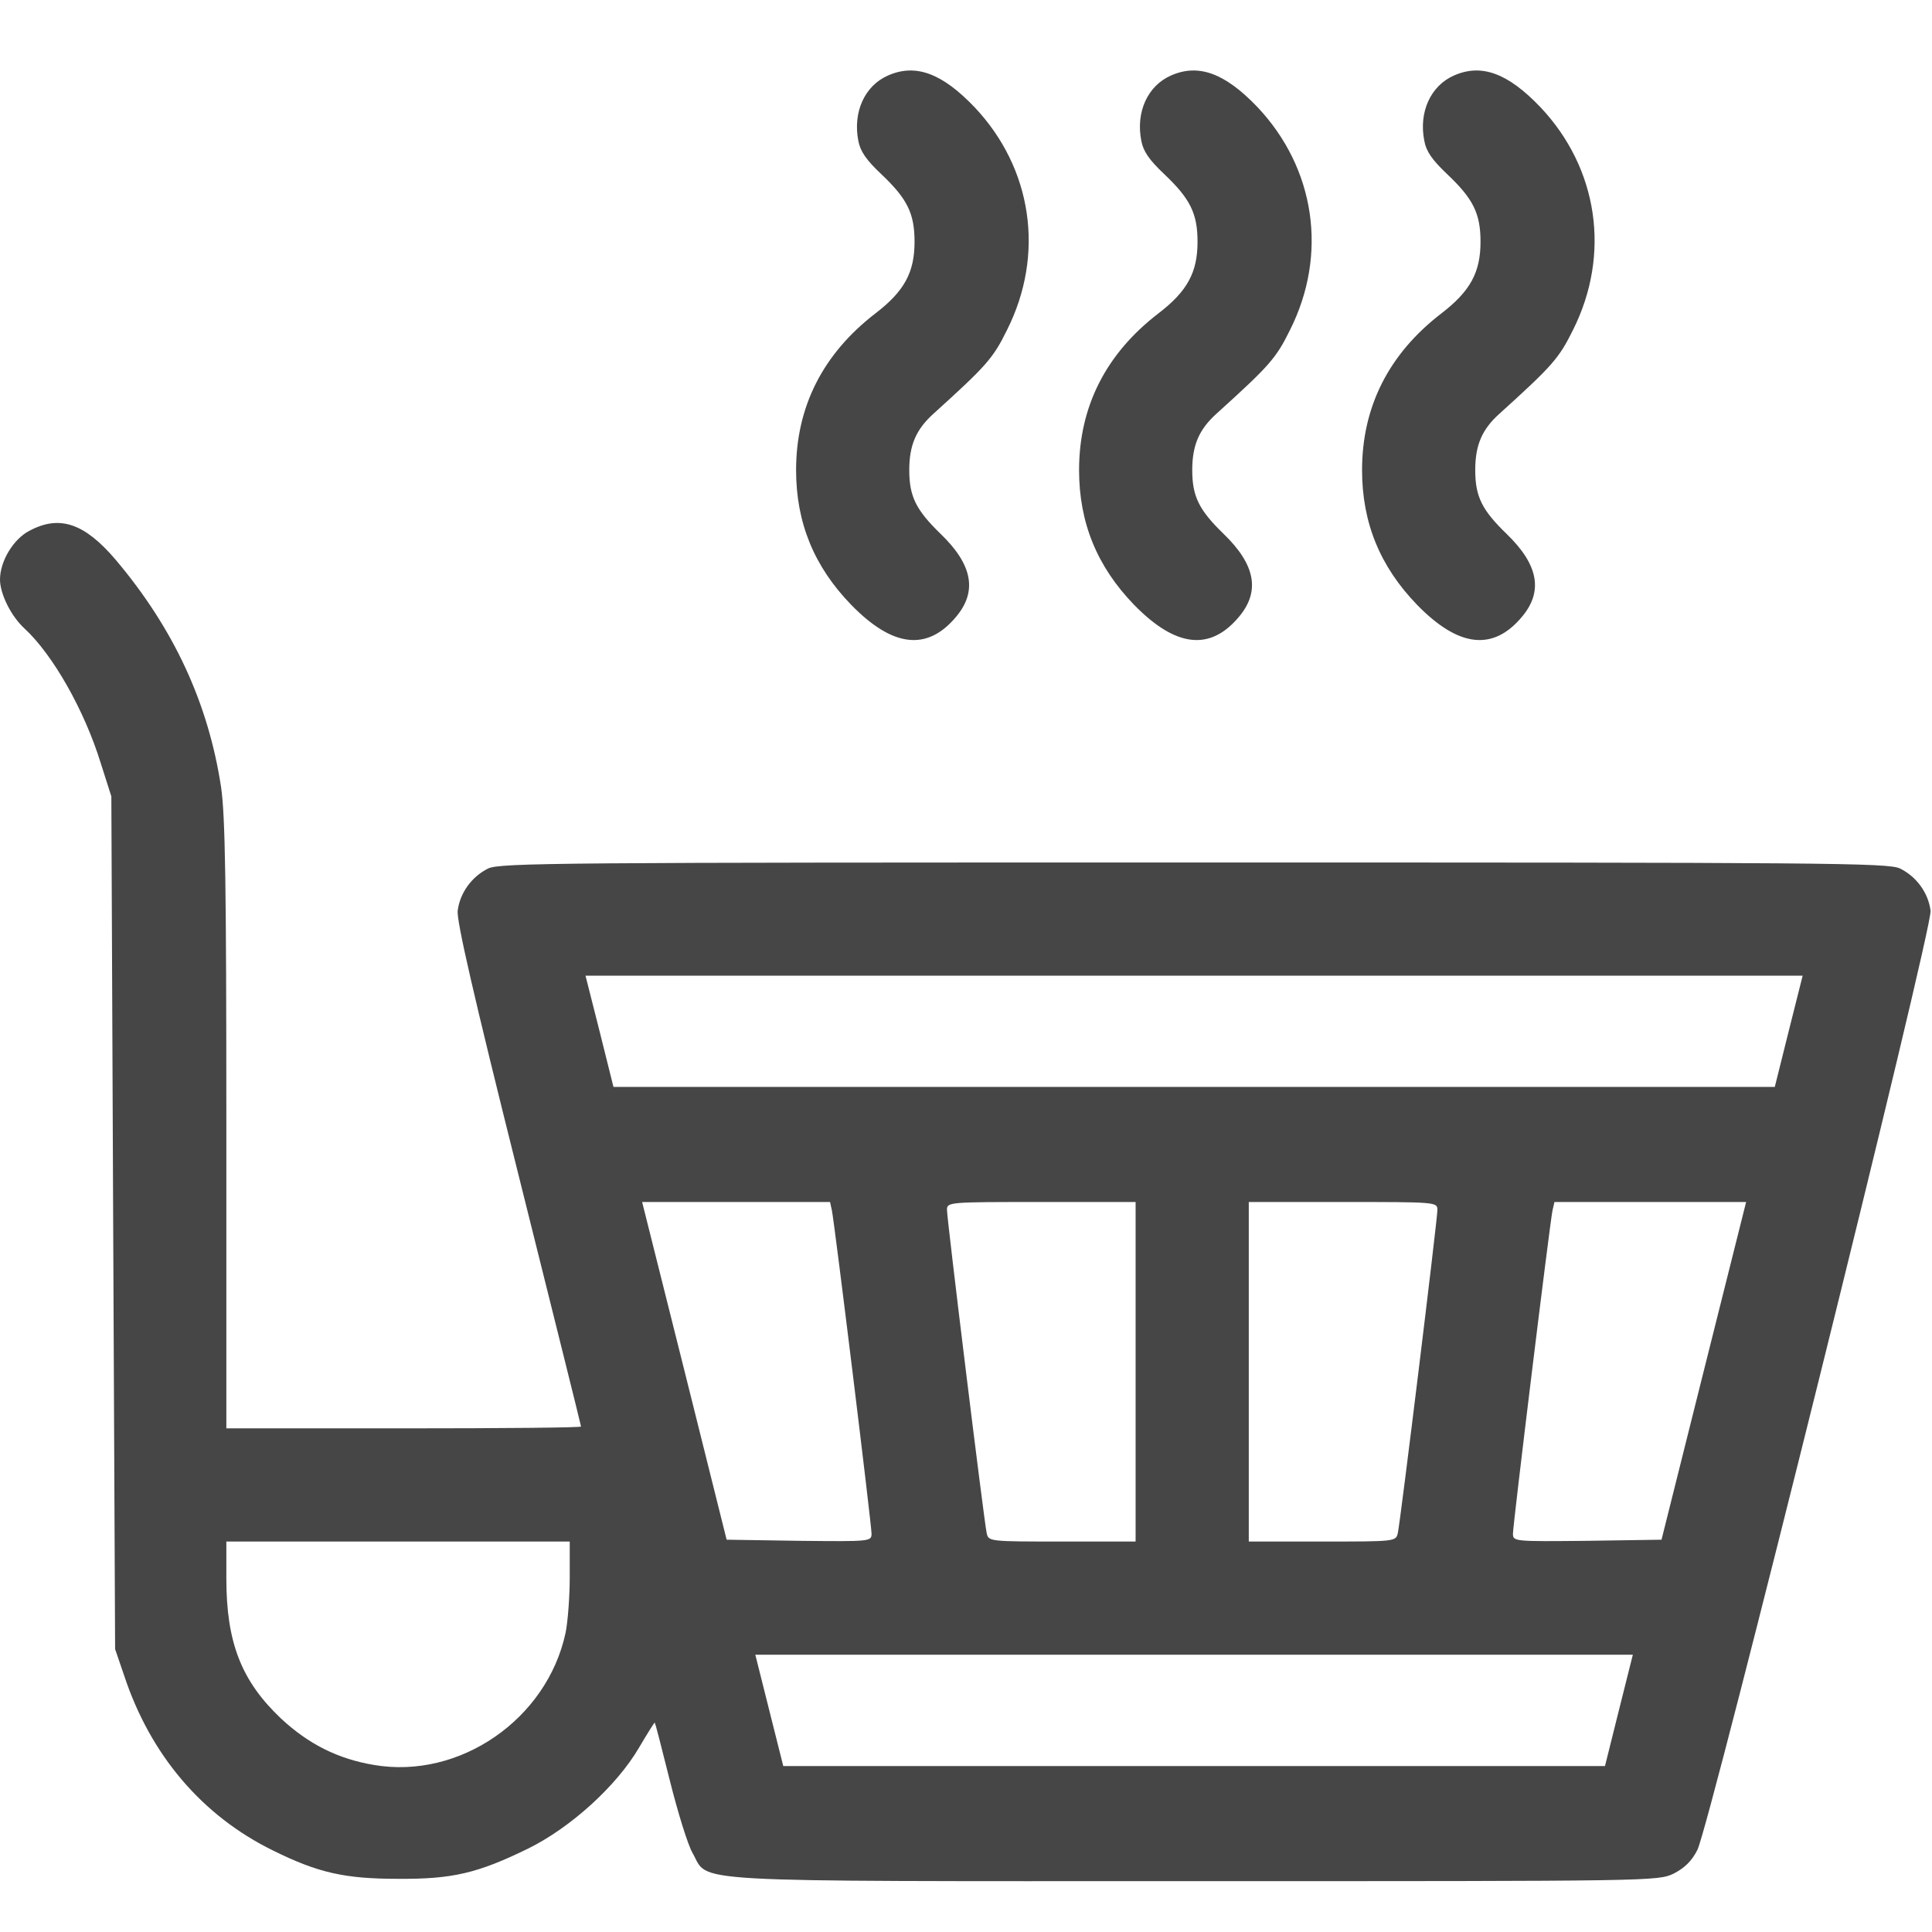 <svg width="19" height="19" viewBox="0 0 19 19" fill="none" xmlns="http://www.w3.org/2000/svg">
<path d="M8.734 0.742C8.504 0.842 8.386 1.102 8.441 1.384C8.46 1.488 8.519 1.573 8.664 1.71C8.924 1.955 8.994 2.1 8.994 2.378C8.994 2.679 8.894 2.864 8.608 3.083C8.093 3.48 7.829 4 7.829 4.623C7.829 5.142 8.007 5.573 8.371 5.948C8.779 6.367 9.117 6.404 9.399 6.07C9.614 5.818 9.566 5.554 9.25 5.25C9.009 5.016 8.942 4.883 8.942 4.623C8.942 4.378 9.009 4.222 9.183 4.066C9.699 3.599 9.766 3.525 9.903 3.246C10.278 2.501 10.152 1.655 9.584 1.054C9.265 0.72 9.005 0.623 8.734 0.742Z" fill="#464646"/>
<path d="M11.517 0.742C11.287 0.842 11.168 1.102 11.224 1.384C11.243 1.488 11.302 1.573 11.447 1.71C11.706 1.955 11.777 2.1 11.777 2.378C11.777 2.679 11.677 2.864 11.391 3.083C10.875 3.48 10.612 4 10.612 4.623C10.612 5.142 10.79 5.573 11.153 5.948C11.562 6.367 11.899 6.404 12.181 6.07C12.396 5.818 12.348 5.554 12.033 5.25C11.792 5.016 11.725 4.883 11.725 4.623C11.725 4.378 11.792 4.222 11.966 4.066C12.482 3.599 12.549 3.525 12.686 3.246C13.061 2.501 12.934 1.655 12.367 1.054C12.048 0.72 11.788 0.623 11.517 0.742Z" fill="#464646"/>
<path d="M14.3 0.742C14.07 0.842 13.951 1.102 14.007 1.384C14.025 1.488 14.085 1.573 14.229 1.71C14.489 1.955 14.56 2.1 14.56 2.378C14.56 2.679 14.459 2.864 14.174 3.083C13.658 3.48 13.395 4 13.395 4.623C13.395 5.142 13.573 5.573 13.936 5.948C14.344 6.367 14.682 6.404 14.964 6.07C15.179 5.818 15.131 5.554 14.816 5.25C14.574 5.016 14.508 4.883 14.508 4.623C14.508 4.378 14.574 4.222 14.749 4.066C15.265 3.599 15.331 3.525 15.469 3.246C15.843 2.501 15.717 1.655 15.149 1.054C14.83 0.72 14.571 0.623 14.3 0.742Z" fill="#464646"/>
<path d="M0.289 5.22C0.13 5.302 0 5.521 0 5.699C0 5.84 0.108 6.059 0.241 6.181C0.519 6.437 0.831 6.986 0.991 7.506L1.095 7.832L1.113 12.025L1.132 16.218L1.221 16.478C1.48 17.261 1.989 17.858 2.686 18.199C3.128 18.418 3.391 18.477 3.914 18.477C4.449 18.481 4.697 18.422 5.191 18.181C5.614 17.973 6.066 17.561 6.285 17.186C6.363 17.053 6.434 16.941 6.438 16.941C6.445 16.941 6.508 17.197 6.586 17.505C6.664 17.817 6.764 18.144 6.812 18.225C6.979 18.518 6.63 18.5 11.751 18.5C16.248 18.5 16.303 18.5 16.459 18.426C16.567 18.37 16.637 18.303 16.693 18.192C16.815 17.947 19.008 9.124 18.986 8.957C18.964 8.779 18.845 8.619 18.685 8.541C18.57 8.485 17.954 8.482 11.743 8.482C5.532 8.482 4.916 8.485 4.801 8.541C4.642 8.619 4.523 8.779 4.501 8.957C4.49 9.057 4.657 9.788 5.098 11.55C5.436 12.905 5.714 14.018 5.714 14.029C5.714 14.04 4.931 14.047 3.97 14.047H2.226V11.068C2.226 8.675 2.215 8.022 2.174 7.74C2.048 6.912 1.707 6.178 1.135 5.502C0.831 5.146 0.586 5.061 0.289 5.22ZM17.591 10.14L17.454 10.689H11.743H6.033L5.896 10.14L5.758 9.595H11.743H17.728L17.591 10.14ZM8.181 11.903C8.207 12.025 8.571 14.993 8.571 15.082C8.571 15.16 8.56 15.16 7.859 15.153L7.146 15.142L6.731 13.48L6.315 11.821H7.239H8.163L8.181 11.903ZM11.168 13.491V15.16H10.445C9.725 15.16 9.721 15.16 9.703 15.075C9.677 14.956 9.313 11.992 9.313 11.899C9.313 11.821 9.328 11.821 10.241 11.821H11.168V13.491ZM14.136 11.899C14.136 11.992 13.773 14.956 13.747 15.075C13.728 15.16 13.725 15.16 13.005 15.16H12.281V13.491V11.821H13.209C14.122 11.821 14.136 11.821 14.136 11.899ZM16.756 13.48L16.34 15.142L15.61 15.153C14.89 15.16 14.879 15.16 14.879 15.082C14.879 14.993 15.242 12.025 15.268 11.903L15.287 11.821H16.229H17.172L16.756 13.48ZM5.603 15.513C5.603 15.702 5.584 15.951 5.562 16.058C5.38 16.908 4.519 17.502 3.677 17.357C3.324 17.298 3.035 17.153 2.764 16.901C2.375 16.533 2.226 16.155 2.226 15.524V15.16H3.914H5.603V15.513ZM15.921 16.819L15.784 17.368H11.743H7.703L7.565 16.819L7.428 16.273H11.743H16.058L15.921 16.819Z" fill="#464646"/>
</svg>
